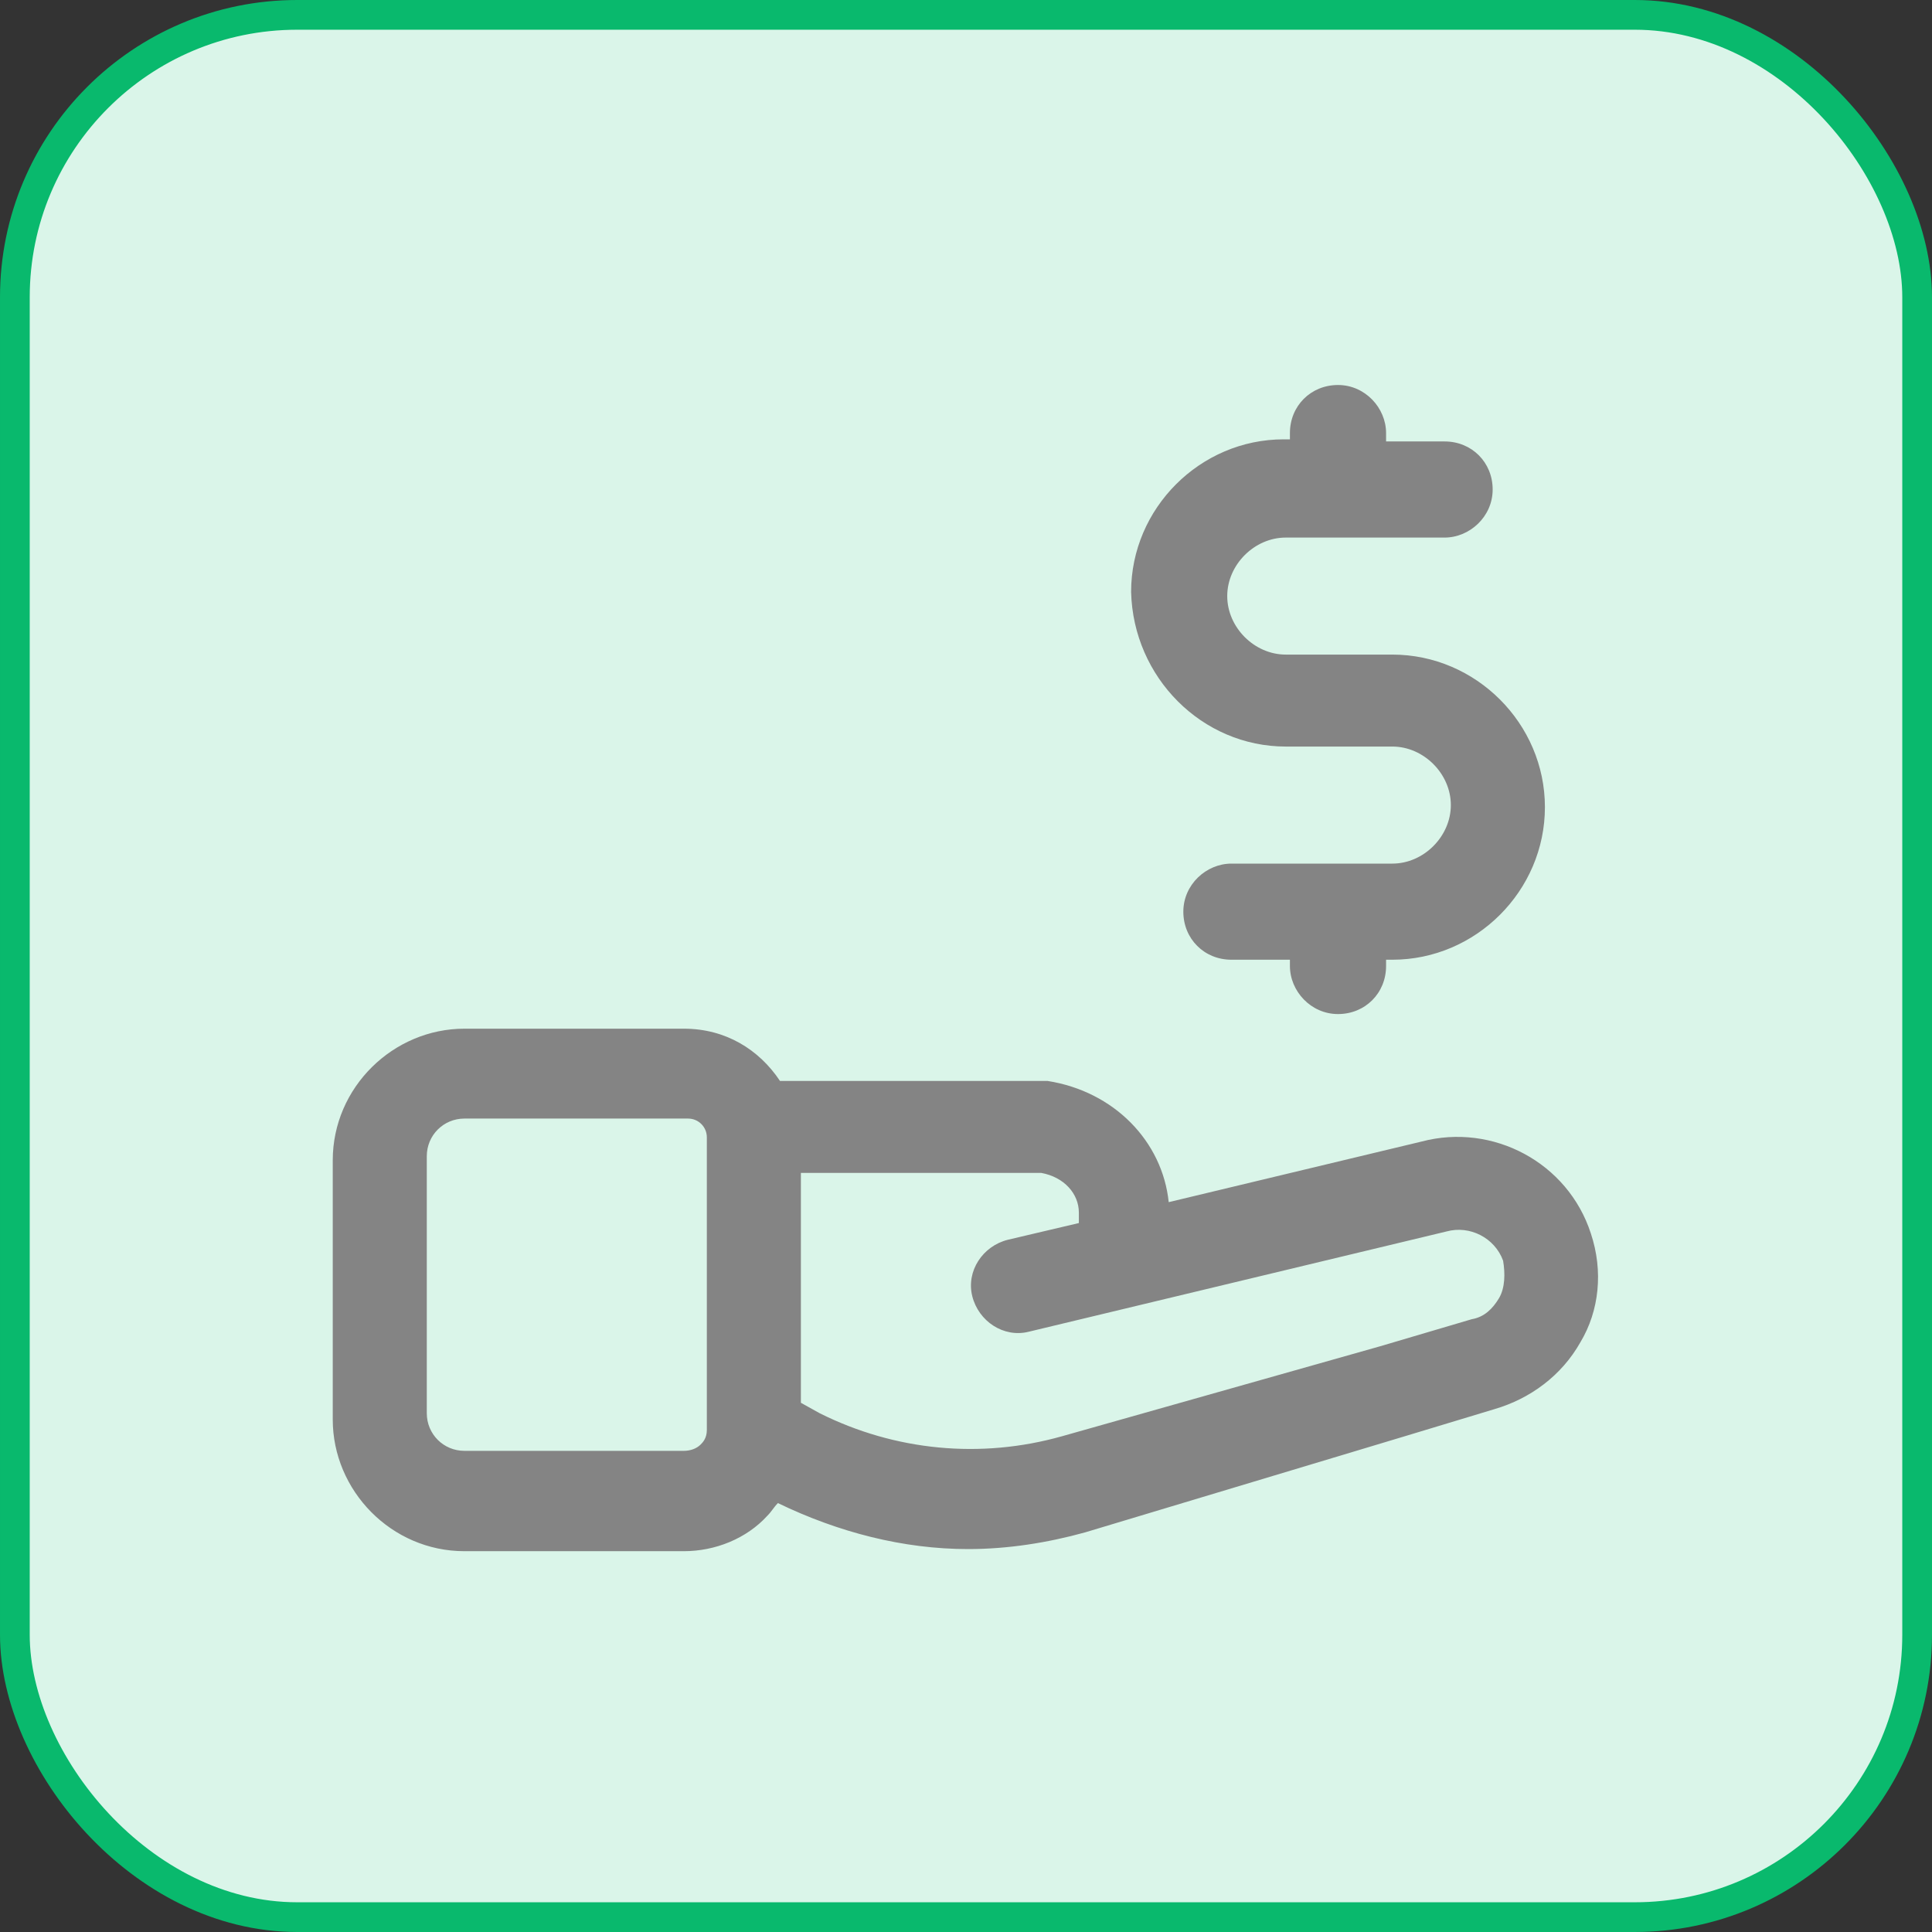 <svg width="65" height="65" viewBox="0 0 65 65" fill="none" xmlns="http://www.w3.org/2000/svg">
<rect x="0" y="0" width="65" height="65" fill="#333333" stroke="none"/>
<rect x="0.5" y="0.5" width="64" height="64" rx="9.5" fill="#DAF5E9" stroke="#09B96D"/>
<path d="M53.523 41.5C52.75 39.109 50.219 37.773 47.828 38.406L39.32 40.445C39.109 38.406 37.492 36.719 35.242 36.367H26.242C25.539 35.312 24.414 34.609 23.008 34.609H15.625C13.234 34.609 11.195 36.578 11.195 39.039V47.758C11.195 50.148 13.164 52.188 15.625 52.188H23.008C24.062 52.188 25.117 51.766 25.82 50.992C25.961 50.852 26.031 50.711 26.172 50.57C28.211 51.555 30.391 52.117 32.57 52.117C33.906 52.117 35.242 51.906 36.508 51.555L47.266 48.32L50.289 47.406C51.484 47.055 52.539 46.281 53.172 45.156C53.805 44.102 53.945 42.766 53.523 41.5ZM23.57 48.602C23.43 48.742 23.219 48.812 23.008 48.812H15.625C14.922 48.812 14.359 48.25 14.359 47.547V38.898C14.359 38.195 14.922 37.633 15.625 37.633H23.148C23.5 37.633 23.781 37.914 23.781 38.266V48.109C23.781 48.391 23.641 48.531 23.57 48.602ZM50.43 43.68C50.219 44.031 49.938 44.312 49.516 44.383L46.422 45.297L35.734 48.32C32.992 49.094 30.109 48.812 27.578 47.547L26.945 47.195V39.461H35.031C35.805 39.602 36.297 40.164 36.297 40.797V41.148L33.906 41.711C33.062 41.922 32.5 42.766 32.711 43.609C32.922 44.453 33.766 45.016 34.609 44.805L48.672 41.43C49.445 41.219 50.289 41.641 50.57 42.414C50.641 42.836 50.641 43.328 50.43 43.68ZM43.258 25.117H46.844C47.898 25.117 48.812 26.031 48.812 27.086C48.812 28.141 47.898 29.055 46.844 29.055H41.43C40.586 29.055 39.812 29.758 39.812 30.672C39.812 31.586 40.516 32.289 41.43 32.289H43.398V32.5C43.398 33.344 44.102 34.117 45.016 34.117C45.93 34.117 46.633 33.414 46.633 32.5V32.289H46.844C49.656 32.289 51.977 29.969 51.977 27.156C51.977 24.344 49.656 22.023 46.844 22.023H43.258C42.203 22.023 41.289 21.109 41.289 20.055C41.289 19 42.203 18.086 43.258 18.086H48.602C49.445 18.086 50.219 17.383 50.219 16.469C50.219 15.555 49.516 14.852 48.602 14.852H46.633V14.57C46.633 13.727 45.93 12.953 45.016 12.953C44.102 12.953 43.398 13.656 43.398 14.57V14.781H43.188C40.375 14.781 38.055 17.102 38.055 19.914C38.125 22.797 40.445 25.117 43.258 25.117Z" fill="#848484"/>
</svg>
